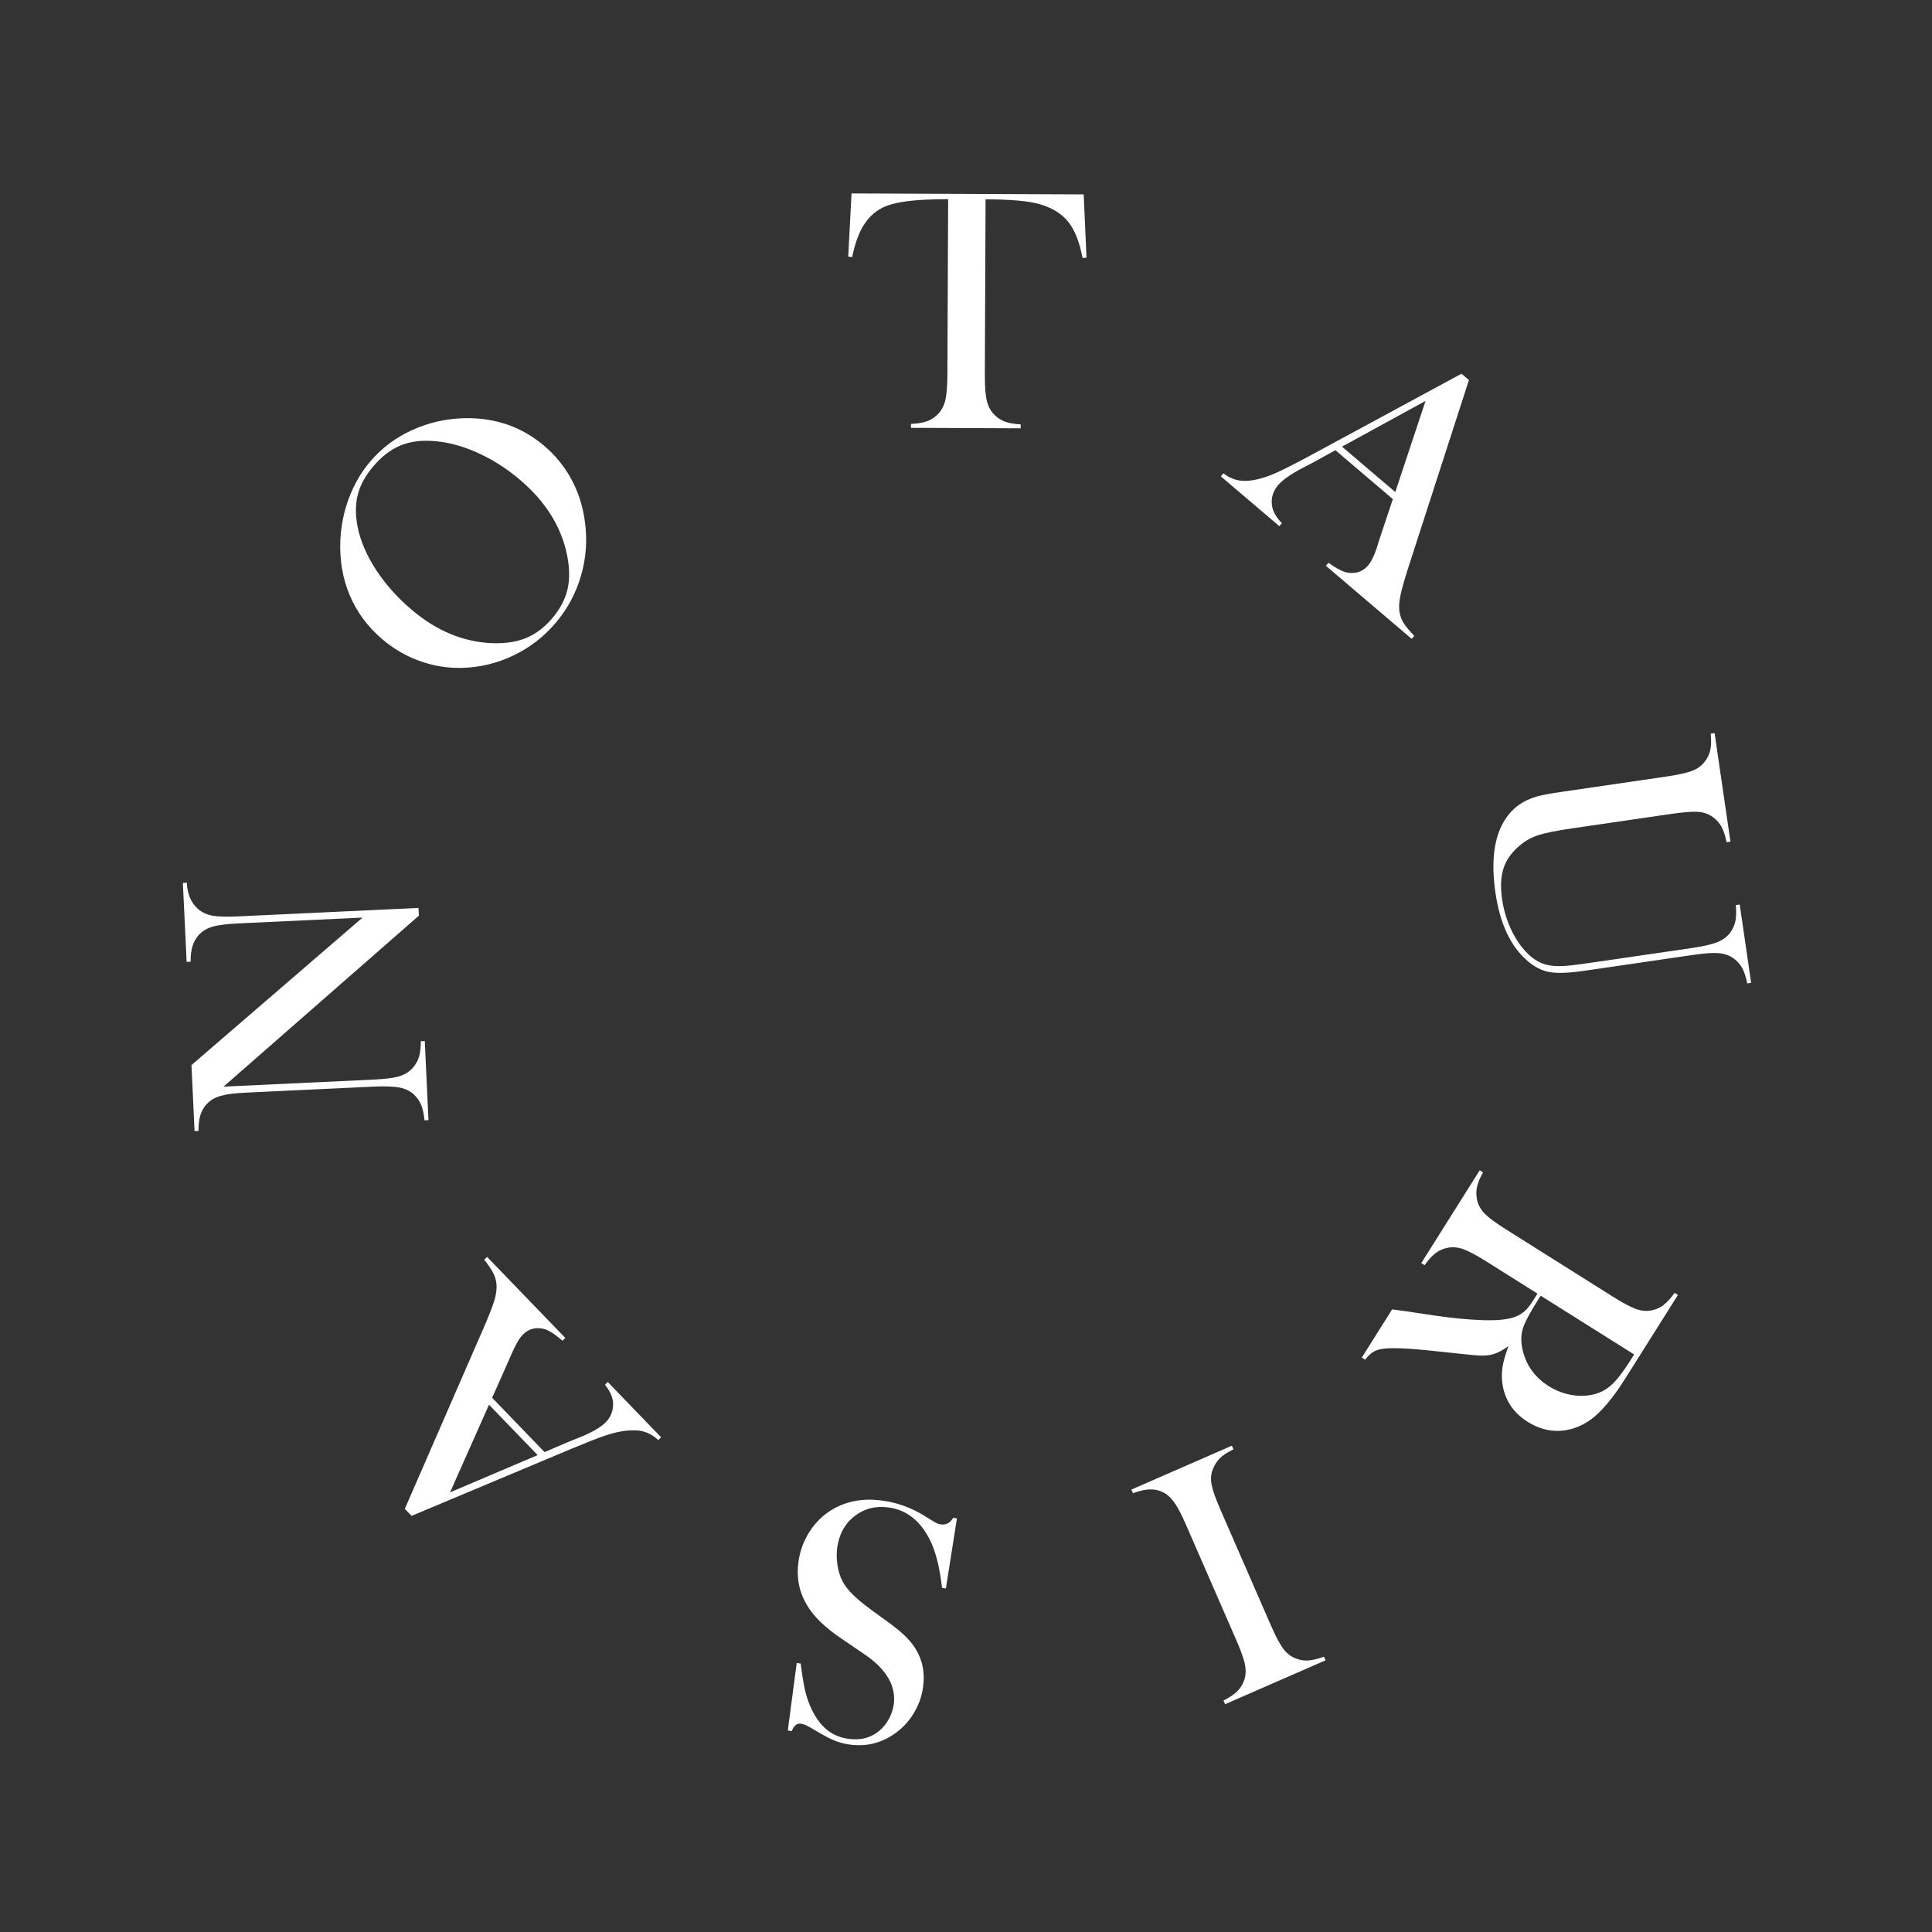 <svg xmlns="http://www.w3.org/2000/svg" xmlns:xlink="http://www.w3.org/1999/xlink" width="500" zoomAndPan="magnify" viewBox="0 0 375 375" height="500" preserveAspectRatio="xMidYMid meet" version="1.0"><rect x="0" y="0" width="375" height="375" fill="#333333" stroke="none"/><defs><g/></defs><g fill="#ffffff" fill-opacity="1"><g transform="translate(164.236, 82.996)"><g><path d="M 19.797 -44.344 C 18.398 -44.344 16.906 -44.305 15.312 -44.234 C 11.883 -44.066 9.332 -43.641 7.656 -42.953 C 5.977 -42.273 4.586 -41.098 3.484 -39.422 C 2.484 -37.867 1.711 -35.766 1.172 -33.109 L 0.406 -33.172 L 1.047 -45.453 L 46.109 -45.266 L 46.656 -32.984 L 45.891 -32.922 C 45.305 -36.004 44.379 -38.344 43.109 -39.938 C 41.836 -41.531 39.977 -42.676 37.531 -43.375 C 35.477 -43.977 31.988 -44.289 27.062 -44.312 L 26.922 -10.344 C 26.91 -8.082 27.031 -6.398 27.281 -5.297 C 27.531 -4.203 28 -3.297 28.688 -2.578 C 29.301 -1.93 30 -1.461 30.781 -1.172 C 31.57 -0.879 32.602 -0.695 33.875 -0.625 L 33.875 0.141 L 12.594 0.047 L 12.594 -0.719 C 13.875 -0.77 14.91 -0.941 15.703 -1.234 C 16.492 -1.523 17.203 -1.988 17.828 -2.625 C 18.516 -3.332 18.988 -4.227 19.25 -5.312 C 19.508 -6.406 19.645 -8.094 19.656 -10.375 Z M 19.797 -44.344 "/></g></g></g><g fill="#ffffff" fill-opacity="1"><g transform="translate(215.695, 86.662)"><g/></g></g><g fill="#ffffff" fill-opacity="1"><g transform="translate(237.478, 92.896)"><g><path d="M 36.531 31.109 L 19.875 16.922 L 20.375 16.344 C 22 17.5 23.258 18.141 24.156 18.266 C 25.77 18.492 27.07 18.023 28.062 16.859 C 28.656 16.16 29.219 15.031 29.75 13.469 L 30.188 12.031 L 32.875 3.984 L 21.719 -5.516 L 17.422 -3.141 L 15.438 -2.109 C 13.094 -0.891 11.469 0.25 10.562 1.312 C 10.031 1.938 9.672 2.633 9.484 3.406 C 9.305 4.176 9.312 4.938 9.5 5.688 C 9.77 6.695 10.383 7.688 11.344 8.656 L 10.844 9.234 L -0.516 -0.438 L -0.016 -1.016 C 0.922 -0.305 1.891 0.141 2.891 0.328 C 3.898 0.523 5.098 0.469 6.484 0.156 C 7.617 -0.082 8.906 -0.523 10.344 -1.172 C 11.789 -1.828 13.863 -2.879 16.562 -4.328 L 46.203 -20.359 L 47.641 -19.125 L 35.984 16.922 C 35.109 19.629 34.547 21.625 34.297 22.906 C 34.047 24.188 34.023 25.289 34.234 26.219 C 34.367 26.875 34.629 27.504 35.016 28.109 C 35.398 28.711 36.07 29.52 37.031 30.531 Z M 33.344 2.609 L 39.219 -15.078 L 23 -6.203 Z M 33.344 2.609 "/></g></g></g><g fill="#ffffff" fill-opacity="1"><g transform="translate(274.718, 129.22)"><g/></g></g><g fill="#ffffff" fill-opacity="1"><g transform="translate(287.661, 147.723)"><g><path d="M 48.219 15.641 L 47.469 15.75 C 47.219 14.5 46.891 13.5 46.484 12.75 C 46.078 12.008 45.52 11.383 44.812 10.875 C 43.957 10.258 42.961 9.914 41.828 9.844 C 40.691 9.781 38.785 9.945 36.109 10.344 L 17.469 13.062 C 14.438 13.508 12.258 13.945 10.938 14.375 C 9.613 14.801 8.441 15.445 7.422 16.312 C 5.816 17.613 4.738 19.098 4.188 20.766 C 3.645 22.43 3.547 24.441 3.891 26.797 C 4.223 29.066 4.883 31.191 5.875 33.172 C 6.875 35.148 8.086 36.75 9.516 37.969 C 10.422 38.707 11.352 39.211 12.312 39.484 C 13.27 39.754 14.445 39.852 15.844 39.781 C 16.758 39.738 18.898 39.473 22.266 38.984 L 40.672 36.297 C 42.941 35.961 44.594 35.586 45.625 35.172 C 46.664 34.766 47.492 34.172 48.109 33.391 C 48.641 32.68 48.992 31.914 49.172 31.094 C 49.348 30.27 49.379 29.223 49.266 27.953 L 50.016 27.844 L 52.234 43.047 L 51.484 43.156 C 51.234 41.906 50.906 40.91 50.5 40.172 C 50.094 39.441 49.535 38.816 48.828 38.297 C 48.016 37.711 47.047 37.375 45.922 37.281 C 44.797 37.188 43.113 37.305 40.875 37.641 L 20.094 40.672 C 17.02 41.129 14.719 41.227 13.188 40.969 C 11.656 40.719 10.18 39.973 8.766 38.734 C 5.535 35.93 3.484 31.551 2.609 25.594 C 1.703 19.375 2.336 14.609 4.516 11.297 C 5.898 9.129 7.926 7.66 10.594 6.891 C 11.551 6.609 13.289 6.285 15.812 5.922 L 35.812 3 C 38.082 2.664 39.734 2.301 40.766 1.906 C 41.805 1.508 42.629 0.91 43.234 0.109 C 43.773 -0.578 44.133 -1.332 44.312 -2.156 C 44.488 -2.977 44.516 -4.031 44.391 -5.312 L 45.141 -5.422 Z M 48.219 15.641 "/></g></g></g><g fill="#ffffff" fill-opacity="1"><g transform="translate(291.773, 203.338)"><g/></g></g><g fill="#ffffff" fill-opacity="1"><g transform="translate(288.073, 225.773)"><g><path d="M 10.344 25.312 L 0.359 19.031 C -1.547 17.832 -3.031 17.047 -4.094 16.672 C -5.164 16.305 -6.188 16.227 -7.156 16.438 C -7.988 16.602 -8.742 16.941 -9.422 17.453 C -10.098 17.961 -10.812 18.742 -11.562 19.797 L -12.203 19.391 L -0.859 1.375 L -0.219 1.781 C -0.844 2.906 -1.238 3.879 -1.406 4.703 C -1.57 5.535 -1.555 6.375 -1.359 7.219 C -1.129 8.188 -0.617 9.066 0.172 9.859 C 0.961 10.648 2.32 11.648 4.25 12.859 L 25.031 25.938 C 26.969 27.156 28.457 27.945 29.5 28.312 C 30.551 28.688 31.566 28.77 32.547 28.562 C 33.41 28.383 34.176 28.035 34.844 27.516 C 35.52 26.992 36.227 26.211 36.969 25.172 L 37.609 25.578 L 29.047 39.172 C 27.617 41.441 26.664 42.93 26.188 43.641 C 24.238 46.461 22.414 48.5 20.719 49.75 C 18.781 51.133 16.742 51.867 14.609 51.953 C 12.484 52.035 10.438 51.457 8.469 50.219 C 5.531 48.363 3.875 45.773 3.5 42.453 C 3.395 41.453 3.426 40.43 3.594 39.391 C 3.77 38.359 4.145 37.066 4.719 35.516 C 3.539 36.348 2.531 36.875 1.688 37.094 C 1.02 37.281 0.281 37.363 -0.531 37.344 C -1.352 37.332 -2.742 37.211 -4.703 36.984 C -9.191 36.484 -12.5 36.16 -14.625 36.016 C -16.75 35.879 -18.352 35.875 -19.438 36 C -20.312 36.102 -21 36.305 -21.5 36.609 C -22 36.91 -22.535 37.422 -23.109 38.141 L -23.75 37.734 L -17.859 28.375 C -16.535 28.551 -15.691 28.664 -15.328 28.719 L -9.594 29.578 C -6.164 30.078 -3.039 30.375 -0.219 30.469 C 2.582 30.562 4.672 30.344 6.047 29.812 C 6.754 29.539 7.367 29.164 7.891 28.688 C 8.422 28.207 8.953 27.539 9.484 26.688 Z M 10.969 25.719 L 10.297 26.797 C 8.828 29.117 7.906 30.863 7.531 32.031 C 7.164 33.195 7.117 34.484 7.391 35.891 C 8.023 39.047 9.734 41.504 12.516 43.266 C 13.992 44.191 15.566 44.781 17.234 45.031 C 18.91 45.281 20.488 45.16 21.969 44.672 C 23.113 44.285 24.148 43.625 25.078 42.688 C 26.016 41.758 27.117 40.289 28.391 38.281 L 29.109 37.125 Z M 10.969 25.719 "/></g></g></g><g fill="#ffffff" fill-opacity="1"><g transform="translate(259.289, 265.591)"><g/></g></g><g fill="#ffffff" fill-opacity="1"><g transform="translate(240.586, 279.954)"><g><path d="M -2.797 50.828 L -3.109 50.125 C -1.984 49.551 -1.113 48.973 -0.5 48.391 C 0.102 47.816 0.562 47.113 0.875 46.281 C 1.312 45.113 1.301 43.77 0.844 42.25 C 0.5 41.125 0.02 39.859 -0.594 38.453 L -10.406 15.953 C -11.145 14.266 -11.805 12.969 -12.391 12.062 C -12.984 11.156 -13.594 10.488 -14.219 10.062 C -15.102 9.477 -16.047 9.172 -17.047 9.141 C -18.055 9.109 -19.266 9.352 -20.672 9.875 L -20.984 9.172 L -1.484 0.656 L -1.172 1.359 C -2.336 1.922 -3.219 2.5 -3.812 3.094 C -4.414 3.695 -4.867 4.406 -5.172 5.219 C -5.547 6.145 -5.625 7.156 -5.406 8.25 C -5.195 9.344 -4.633 10.938 -3.719 13.031 L 6.094 35.531 C 7.008 37.625 7.797 39.117 8.453 40.016 C 9.117 40.91 9.922 41.547 10.859 41.922 C 11.672 42.266 12.5 42.406 13.344 42.344 C 14.188 42.289 15.203 42.047 16.391 41.609 L 16.703 42.312 Z M -2.797 50.828 "/></g></g></g><g fill="#ffffff" fill-opacity="1"><g transform="translate(211.698, 291.129)"><g/></g></g><g fill="#ffffff" fill-opacity="1"><g transform="translate(188.989, 295.113)"><g><path d="M -3.25 -0.391 L -5.391 13.203 L -6.141 13.094 C -6.547 9.477 -7.234 6.578 -8.203 4.391 C -10.047 0.336 -12.773 -1.957 -16.391 -2.5 C -18.922 -2.875 -21.133 -2.344 -23.031 -0.906 C -24.926 0.531 -26.07 2.551 -26.469 5.156 C -26.633 6.258 -26.625 7.422 -26.438 8.641 C -26.258 9.867 -25.922 10.945 -25.422 11.875 C -24.91 12.82 -24.141 13.773 -23.109 14.734 C -22.086 15.703 -20.473 16.969 -18.266 18.531 C -16.336 19.895 -14.875 21.02 -13.875 21.906 C -12.883 22.801 -12.102 23.676 -11.531 24.531 C -9.957 26.875 -9.395 29.531 -9.844 32.5 C -10.113 34.312 -10.742 36.008 -11.734 37.594 C -12.723 39.176 -13.969 40.473 -15.469 41.484 C -18.113 43.297 -21.031 43.961 -24.219 43.484 C -25.238 43.328 -26.176 43.07 -27.031 42.719 C -27.883 42.375 -29 41.789 -30.375 40.969 C -31.406 40.352 -32.109 39.957 -32.484 39.781 C -32.867 39.613 -33.219 39.504 -33.531 39.453 C -34.289 39.336 -34.883 39.816 -35.312 40.891 L -36.078 40.766 L -34.344 27.672 L -33.578 27.781 C -33.297 29.969 -33.023 31.645 -32.766 32.812 C -32.504 33.977 -32.148 35.078 -31.703 36.109 C -30.879 37.984 -29.879 39.43 -28.703 40.453 C -27.535 41.484 -26.102 42.125 -24.406 42.375 C -21.957 42.75 -19.891 42.203 -18.203 40.734 C -17.516 40.141 -16.93 39.406 -16.453 38.531 C -15.984 37.664 -15.676 36.773 -15.531 35.859 C -14.977 32.191 -16.895 28.879 -21.281 25.922 L -25.578 23 C -28.91 20.77 -31.211 18.508 -32.484 16.219 C -33.941 13.676 -34.441 10.891 -33.984 7.859 C -33.68 5.828 -32.984 3.953 -31.891 2.234 C -30.359 -0.148 -28.348 -1.867 -25.859 -2.922 C -23.367 -3.984 -20.57 -4.281 -17.469 -3.812 C -14.633 -3.383 -12 -2.41 -9.562 -0.891 C -8.301 -0.098 -7.539 0.359 -7.281 0.484 C -7.031 0.617 -6.742 0.711 -6.422 0.766 C -5.359 0.922 -4.551 0.5 -4 -0.5 Z M -3.25 -0.391 "/></g></g></g><g fill="#ffffff" fill-opacity="1"><g transform="translate(148.925, 286.826)"><g/></g></g><g fill="#ffffff" fill-opacity="1"><g transform="translate(127.854, 278.495)"><g><path d="M -33.312 -34.531 L -18.125 -18.797 L -18.672 -18.266 C -20.172 -19.555 -21.367 -20.316 -22.266 -20.547 C -23.836 -20.93 -25.176 -20.594 -26.281 -19.531 C -26.938 -18.895 -27.602 -17.82 -28.281 -16.312 L -28.891 -14.922 L -32.328 -7.188 L -22.156 3.359 L -17.641 1.422 L -15.578 0.594 C -13.117 -0.383 -11.391 -1.359 -10.391 -2.328 C -9.797 -2.891 -9.367 -3.551 -9.109 -4.312 C -8.859 -5.07 -8.785 -5.832 -8.891 -6.594 C -9.066 -7.625 -9.582 -8.664 -10.438 -9.719 L -9.891 -10.25 L 0.469 0.484 L -0.078 1.016 C -0.953 0.211 -1.879 -0.328 -2.859 -0.609 C -3.836 -0.898 -5.035 -0.957 -6.453 -0.781 C -7.598 -0.656 -8.914 -0.344 -10.406 0.156 C -11.906 0.664 -14.07 1.516 -16.906 2.703 L -47.969 15.734 L -49.281 14.375 L -34.156 -20.344 C -33.008 -22.957 -32.25 -24.891 -31.875 -26.141 C -31.508 -27.398 -31.391 -28.5 -31.516 -29.438 C -31.586 -30.102 -31.785 -30.754 -32.109 -31.391 C -32.441 -32.035 -33.023 -32.906 -33.859 -34 Z M -32.938 -5.844 L -40.5 11.172 L -23.5 3.938 Z M -32.938 -5.844 "/></g></g></g><g fill="#ffffff" fill-opacity="1"><g transform="translate(94.339, 238.707)"><g/></g></g><g fill="#ffffff" fill-opacity="1"><g transform="translate(83.244, 219.042)"><g><path d="M -39.859 -8.125 L -10.906 -9.484 C -8.625 -9.586 -6.945 -9.789 -5.875 -10.094 C -4.801 -10.406 -3.926 -10.922 -3.25 -11.641 C -2.633 -12.297 -2.195 -13.023 -1.938 -13.828 C -1.688 -14.629 -1.562 -15.664 -1.562 -16.938 L -0.797 -16.969 L -0.078 -1.625 L -0.844 -1.594 C -0.969 -2.852 -1.191 -3.867 -1.516 -4.641 C -1.848 -5.422 -2.348 -6.109 -3.016 -6.703 C -3.766 -7.348 -4.691 -7.77 -5.797 -7.969 C -6.898 -8.176 -8.582 -8.227 -10.844 -8.125 L -35.406 -6.969 C -37.633 -6.863 -39.289 -6.656 -40.375 -6.344 C -41.469 -6.039 -42.352 -5.535 -43.031 -4.828 C -43.645 -4.191 -44.078 -3.473 -44.328 -2.672 C -44.586 -1.867 -44.719 -0.82 -44.719 0.469 L -45.484 0.5 L -46.078 -12.312 L -12.875 -40.938 L -36.906 -39.812 C -39.188 -39.707 -40.863 -39.5 -41.938 -39.188 C -43.008 -38.883 -43.891 -38.375 -44.578 -37.656 C -45.18 -37 -45.609 -36.27 -45.859 -35.469 C -46.117 -34.664 -46.25 -33.633 -46.25 -32.375 L -47.016 -32.344 L -47.75 -47.672 L -46.984 -47.703 C -46.879 -45.484 -46.156 -43.785 -44.812 -42.609 C -44.062 -41.953 -43.129 -41.52 -42.016 -41.312 C -40.91 -41.113 -39.242 -41.066 -37.016 -41.172 L -2.016 -42.812 L -1.938 -41.312 Z M -39.859 -8.125 "/></g></g></g><g fill="#ffffff" fill-opacity="1"><g transform="translate(84.638, 163.138)"><g/></g></g><g fill="#ffffff" fill-opacity="1"><g transform="translate(89.172, 141.059)"><g><path d="M -14.969 -16.984 C -17.801 -19.398 -19.91 -22.25 -21.297 -25.531 C -22.68 -28.82 -23.285 -32.406 -23.109 -36.281 C -22.961 -39.156 -22.391 -41.898 -21.391 -44.516 C -20.391 -47.141 -19.02 -49.473 -17.281 -51.516 C -15.051 -54.129 -12.328 -56.16 -9.109 -57.609 C -5.898 -59.066 -2.477 -59.828 1.156 -59.891 C 7.062 -59.973 12.172 -58.176 16.484 -54.5 C 18.648 -52.656 20.406 -50.488 21.75 -48 C 23.094 -45.508 23.957 -42.812 24.344 -39.906 C 24.852 -36.32 24.609 -32.801 23.609 -29.344 C 22.609 -25.883 20.945 -22.801 18.625 -20.094 C 16.332 -17.406 13.594 -15.305 10.406 -13.797 C 7.219 -12.285 3.867 -11.492 0.359 -11.422 C -2.41 -11.367 -5.117 -11.82 -7.766 -12.781 C -10.41 -13.738 -12.812 -15.141 -14.969 -16.984 Z M -9.359 -22.781 C -4.461 -18.602 0.801 -16.414 6.438 -16.219 C 8.957 -16.133 11.133 -16.473 12.969 -17.234 C 14.801 -17.992 16.469 -19.25 17.969 -21 C 19.488 -22.781 20.484 -24.629 20.953 -26.547 C 21.422 -28.461 21.41 -30.676 20.922 -33.188 C 19.828 -38.727 16.805 -43.613 11.859 -47.844 C 9.141 -50.164 6.25 -51.992 3.188 -53.328 C 0.133 -54.66 -2.801 -55.379 -5.625 -55.484 C -7.926 -55.598 -9.957 -55.258 -11.719 -54.469 C -13.477 -53.688 -15.133 -52.391 -16.688 -50.578 C -18.207 -48.797 -19.211 -46.984 -19.703 -45.141 C -20.191 -43.297 -20.219 -41.211 -19.781 -38.891 C -19.238 -36.141 -18.062 -33.363 -16.25 -30.562 C -14.445 -27.758 -12.148 -25.164 -9.359 -22.781 Z M -9.359 -22.781 "/></g></g></g></svg>